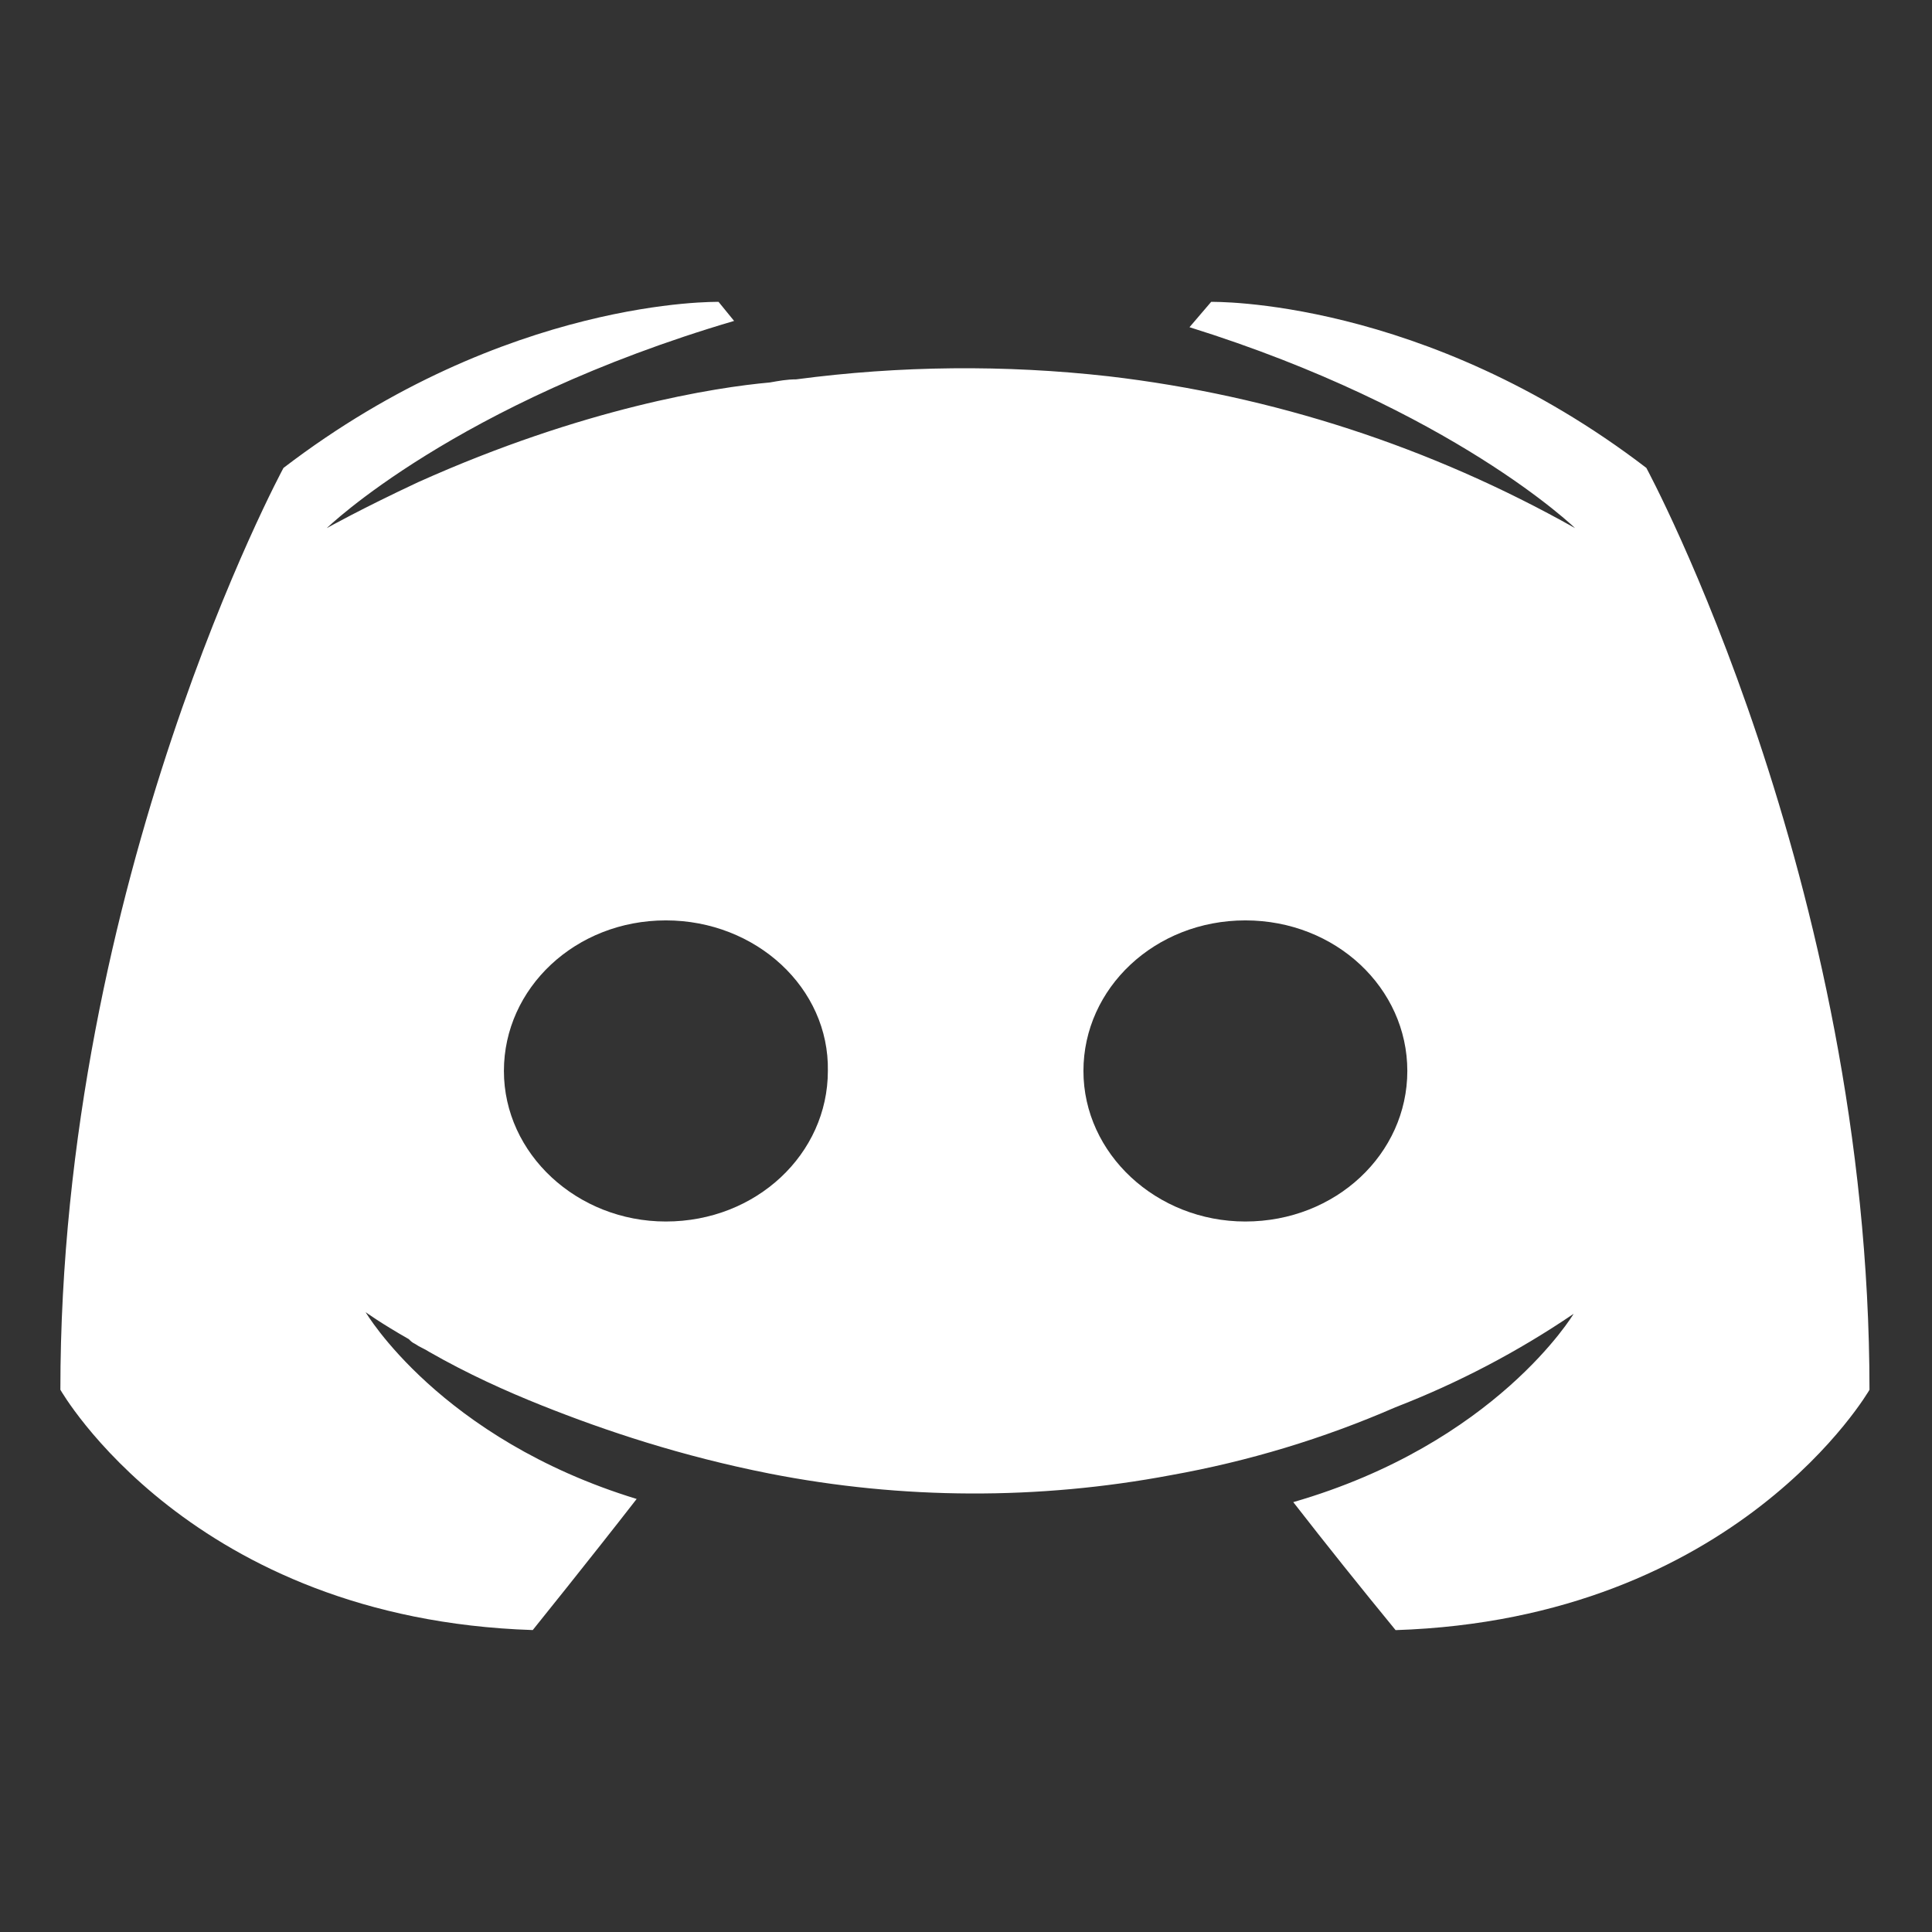 <svg xmlns="http://www.w3.org/2000/svg" viewBox="0 0 28 28" class="design-iconfont">
  <rect x="0" y="0" width="28" height="28" fill="#333333" stroke="none"/>
  <path d="M9.65,13.339 C10.959,13.339 12.02,14.321 11.998,15.521 C11.998,16.722 10.962,17.703 9.65,17.703 C8.363,17.703 7.303,16.722 7.303,15.521 C7.303,14.321 8.339,13.339 9.65,13.339 Z M18.048,13.339 C19.36,13.339 20.396,14.321 20.396,15.521 C20.396,16.722 19.36,17.703 18.048,17.703 C16.761,17.703 15.702,16.722 15.702,15.521 C15.702,14.321 16.738,13.339 18.049,13.339 L18.048,13.339 Z M20.224,23.625 C25.184,23.465 27.094,20.142 27.094,20.142 C27.094,12.762 23.86,6.781 23.86,6.781 C20.631,4.308 17.553,4.375 17.553,4.375 L17.239,4.742 C21.056,5.934 22.827,7.654 22.827,7.654 C20.743,6.48 18.447,5.732 16.071,5.454 C14.564,5.284 13.042,5.299 11.538,5.498 C11.402,5.498 11.29,5.52 11.157,5.543 C10.371,5.613 8.461,5.91 6.06,6.988 C5.231,7.376 4.736,7.654 4.736,7.654 C4.736,7.654 6.599,5.841 10.639,4.651 L10.414,4.375 C10.414,4.375 7.339,4.308 4.108,6.782 C4.108,6.782 0.875,12.762 0.875,20.141 C0.875,20.141 2.76,23.463 7.721,23.624 C7.721,23.624 8.55,22.595 9.227,21.724 C6.375,20.851 5.299,19.017 5.299,19.017 C5.299,19.017 5.522,19.179 5.925,19.408 C5.947,19.43 5.969,19.455 6.014,19.476 C6.083,19.524 6.15,19.546 6.218,19.591 C6.778,19.912 7.339,20.164 7.855,20.37 C8.775,20.737 9.875,21.104 11.157,21.357 C13.076,21.733 15.049,21.741 16.97,21.379 C18.09,21.179 19.182,20.849 20.224,20.395 C21.133,20.043 21.999,19.589 22.806,19.041 C22.806,19.041 21.684,20.92 18.743,21.77 C19.229,22.395 19.724,23.013 20.226,23.625 L20.224,23.625 L20.224,23.625 Z" fill="#fff" fill-rule="nonzero"/>
</svg>
